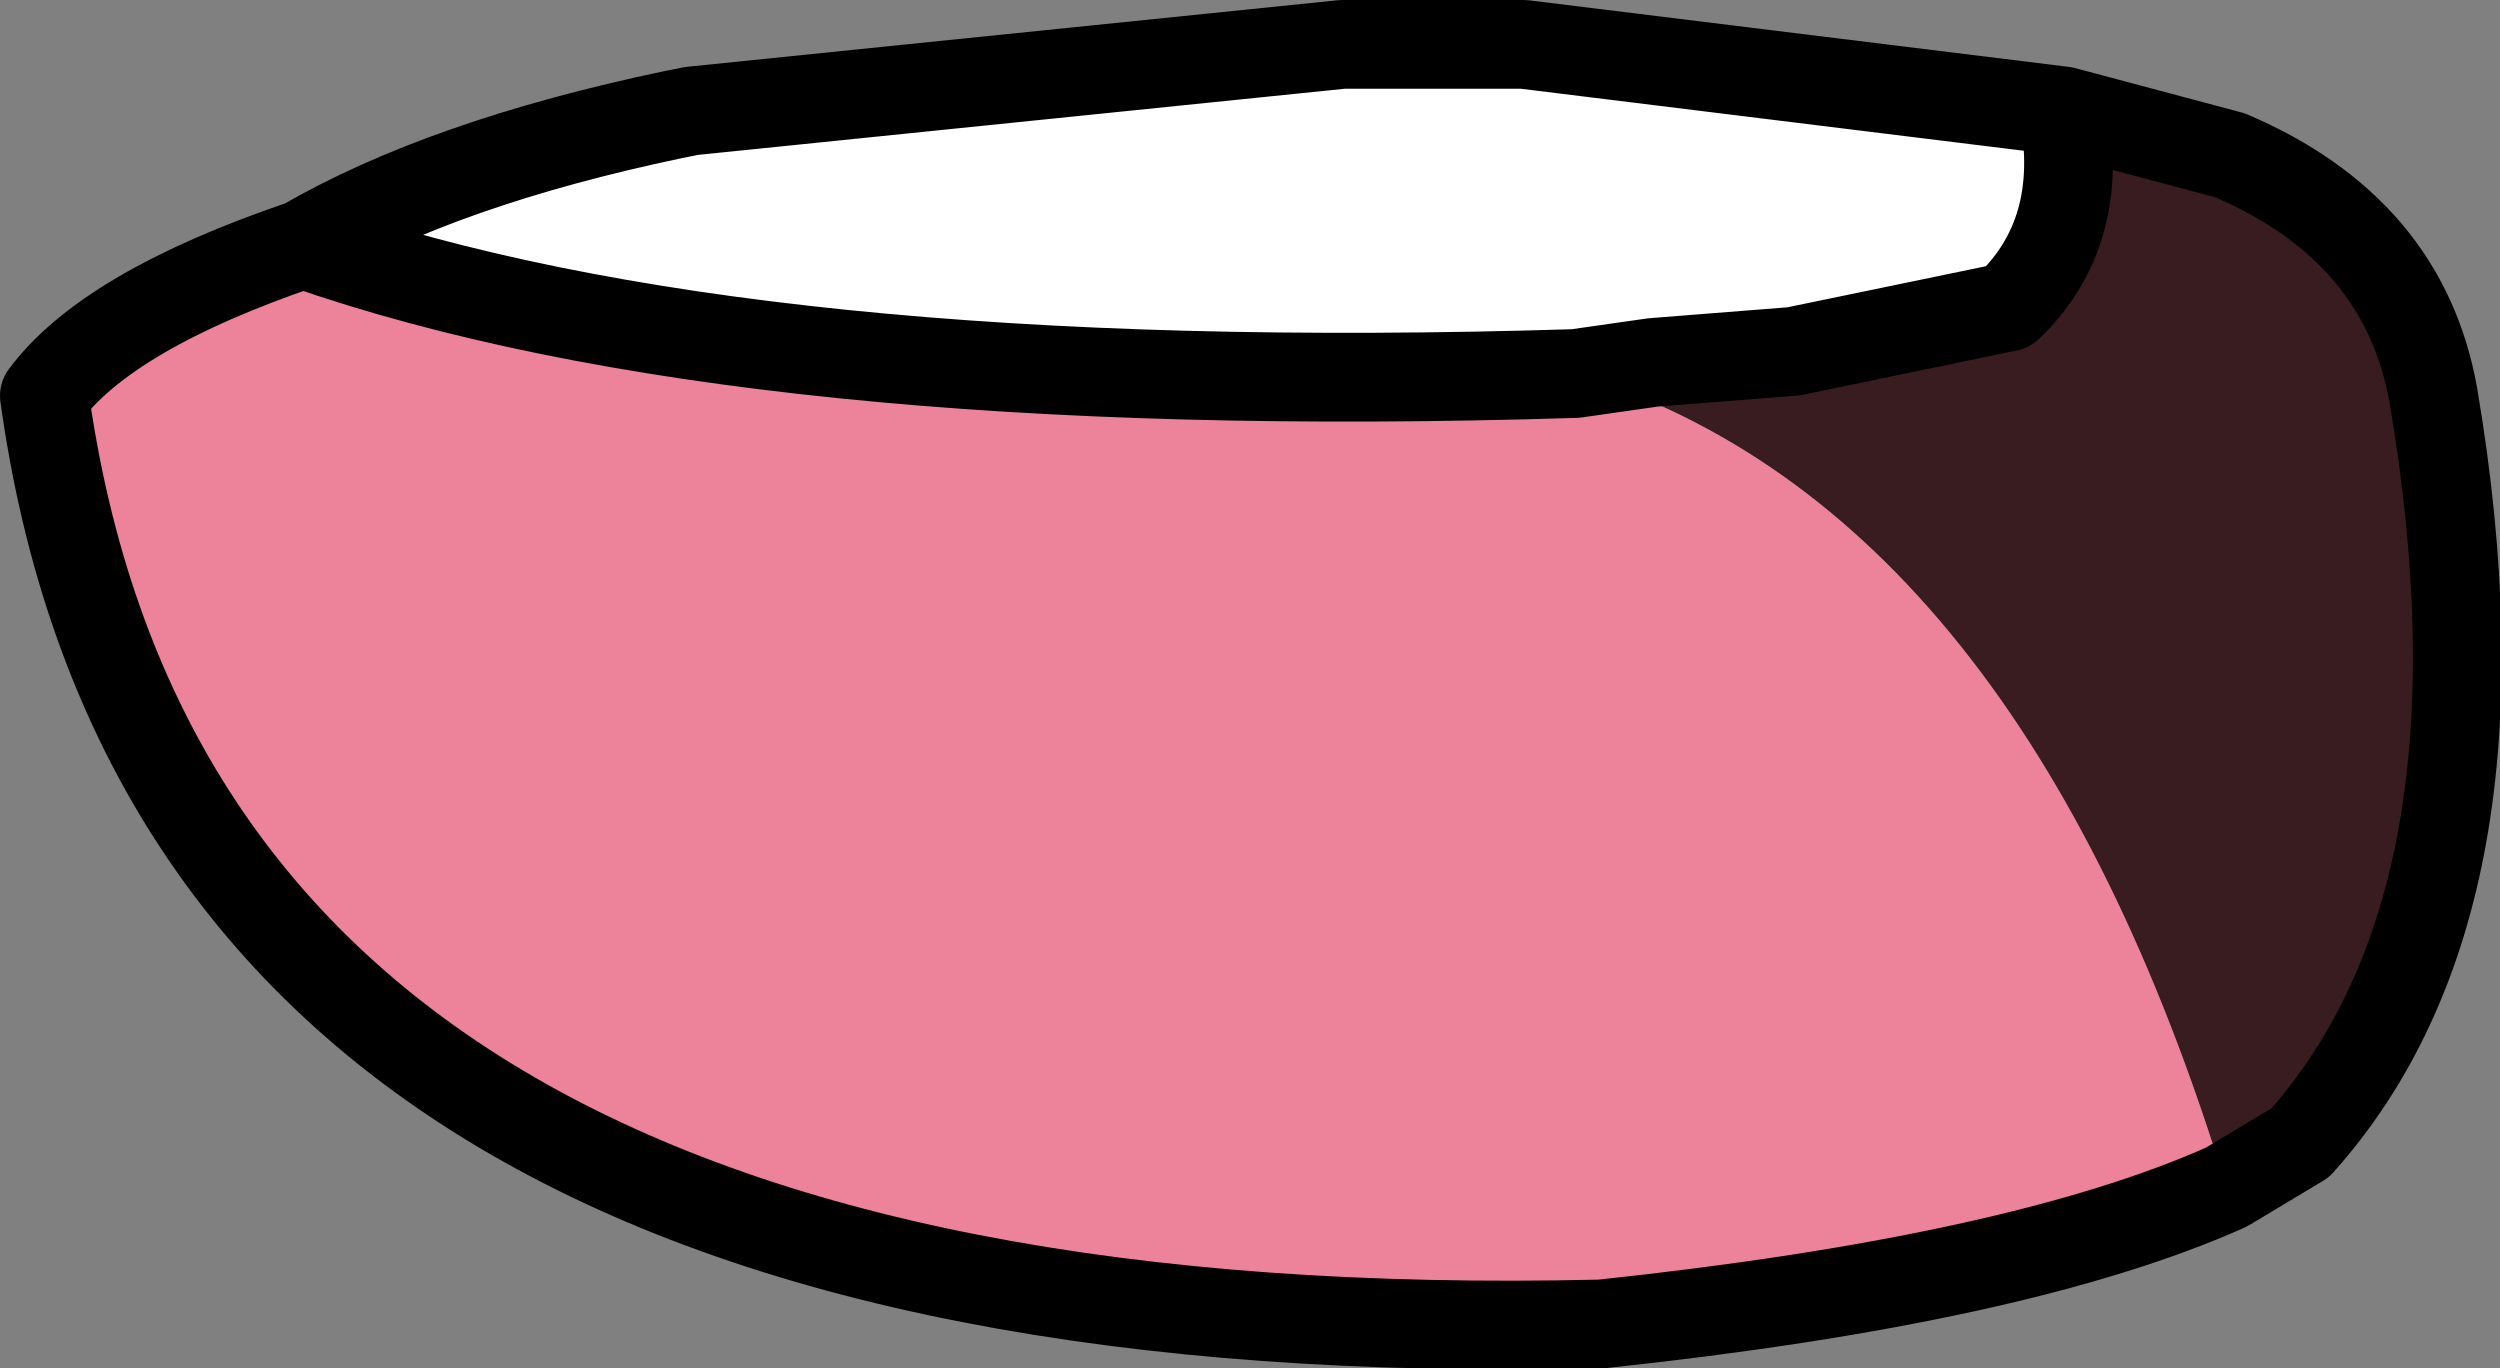 <?xml version="1.0" encoding="UTF-8" standalone="no"?>
<svg xmlns:xlink="http://www.w3.org/1999/xlink" height="18.5px" width="33.8px" xmlns="http://www.w3.org/2000/svg">
  <rect width="100%" height="100%" fill="#808080" stroke="none"/>
  <g transform="matrix(1.0, 0.0, 0.0, 1.0, 17.3, 9.3)">
    <path d="M10.6 -7.8 Q10.9 -6.15 9.85 -5.15 L6.95 -4.55 5.05 -4.4 4.0 -4.25 Q-7.2 -3.9 -13.2 -6.0 -11.3 -7.1 -8.2 -7.75 L-7.95 -7.8 0.85 -8.7 3.3 -8.7 10.6 -7.8" fill="#ffffff" fill-rule="evenodd" stroke="none"/>
    <path d="M4.0 -4.25 L5.05 -4.4 6.95 -4.55 9.85 -5.15 Q10.9 -6.15 10.6 -7.8 L12.85 -7.2 Q15.2 -6.2 15.6 -3.95 16.75 2.85 13.8 6.15 L12.8 6.75 Q10.0 -2.4 4.0 -4.25" fill="#381c1f" fill-rule="evenodd" stroke="none"/>
    <path d="M-13.2 -6.0 Q-7.2 -3.9 4.0 -4.25 10.0 -2.4 12.8 6.75 10.0 8.0 4.35 8.6 -14.9 9.05 -16.7 -3.95 -15.85 -5.1 -13.2 -6.0" fill="#ec839a" fill-rule="evenodd" stroke="none"/>
    <path d="M4.0 -4.25 L5.05 -4.4 6.95 -4.55 9.85 -5.15 Q10.9 -6.15 10.6 -7.8 L3.3 -8.7 0.85 -8.7 -7.95 -7.8 -8.2 -7.75 Q-11.3 -7.1 -13.2 -6.0 -7.2 -3.9 4.0 -4.25 M12.8 6.75 L13.8 6.15 Q16.75 2.85 15.6 -3.95 15.2 -6.2 12.85 -7.2 L10.6 -7.8 M12.8 6.75 Q10.0 8.0 4.35 8.6 -14.9 9.05 -16.7 -3.95 -15.85 -5.1 -13.2 -6.0" fill="none" stroke="#000000" stroke-linecap="round" stroke-linejoin="round" stroke-width="1.2"/>
  </g>
</svg>
